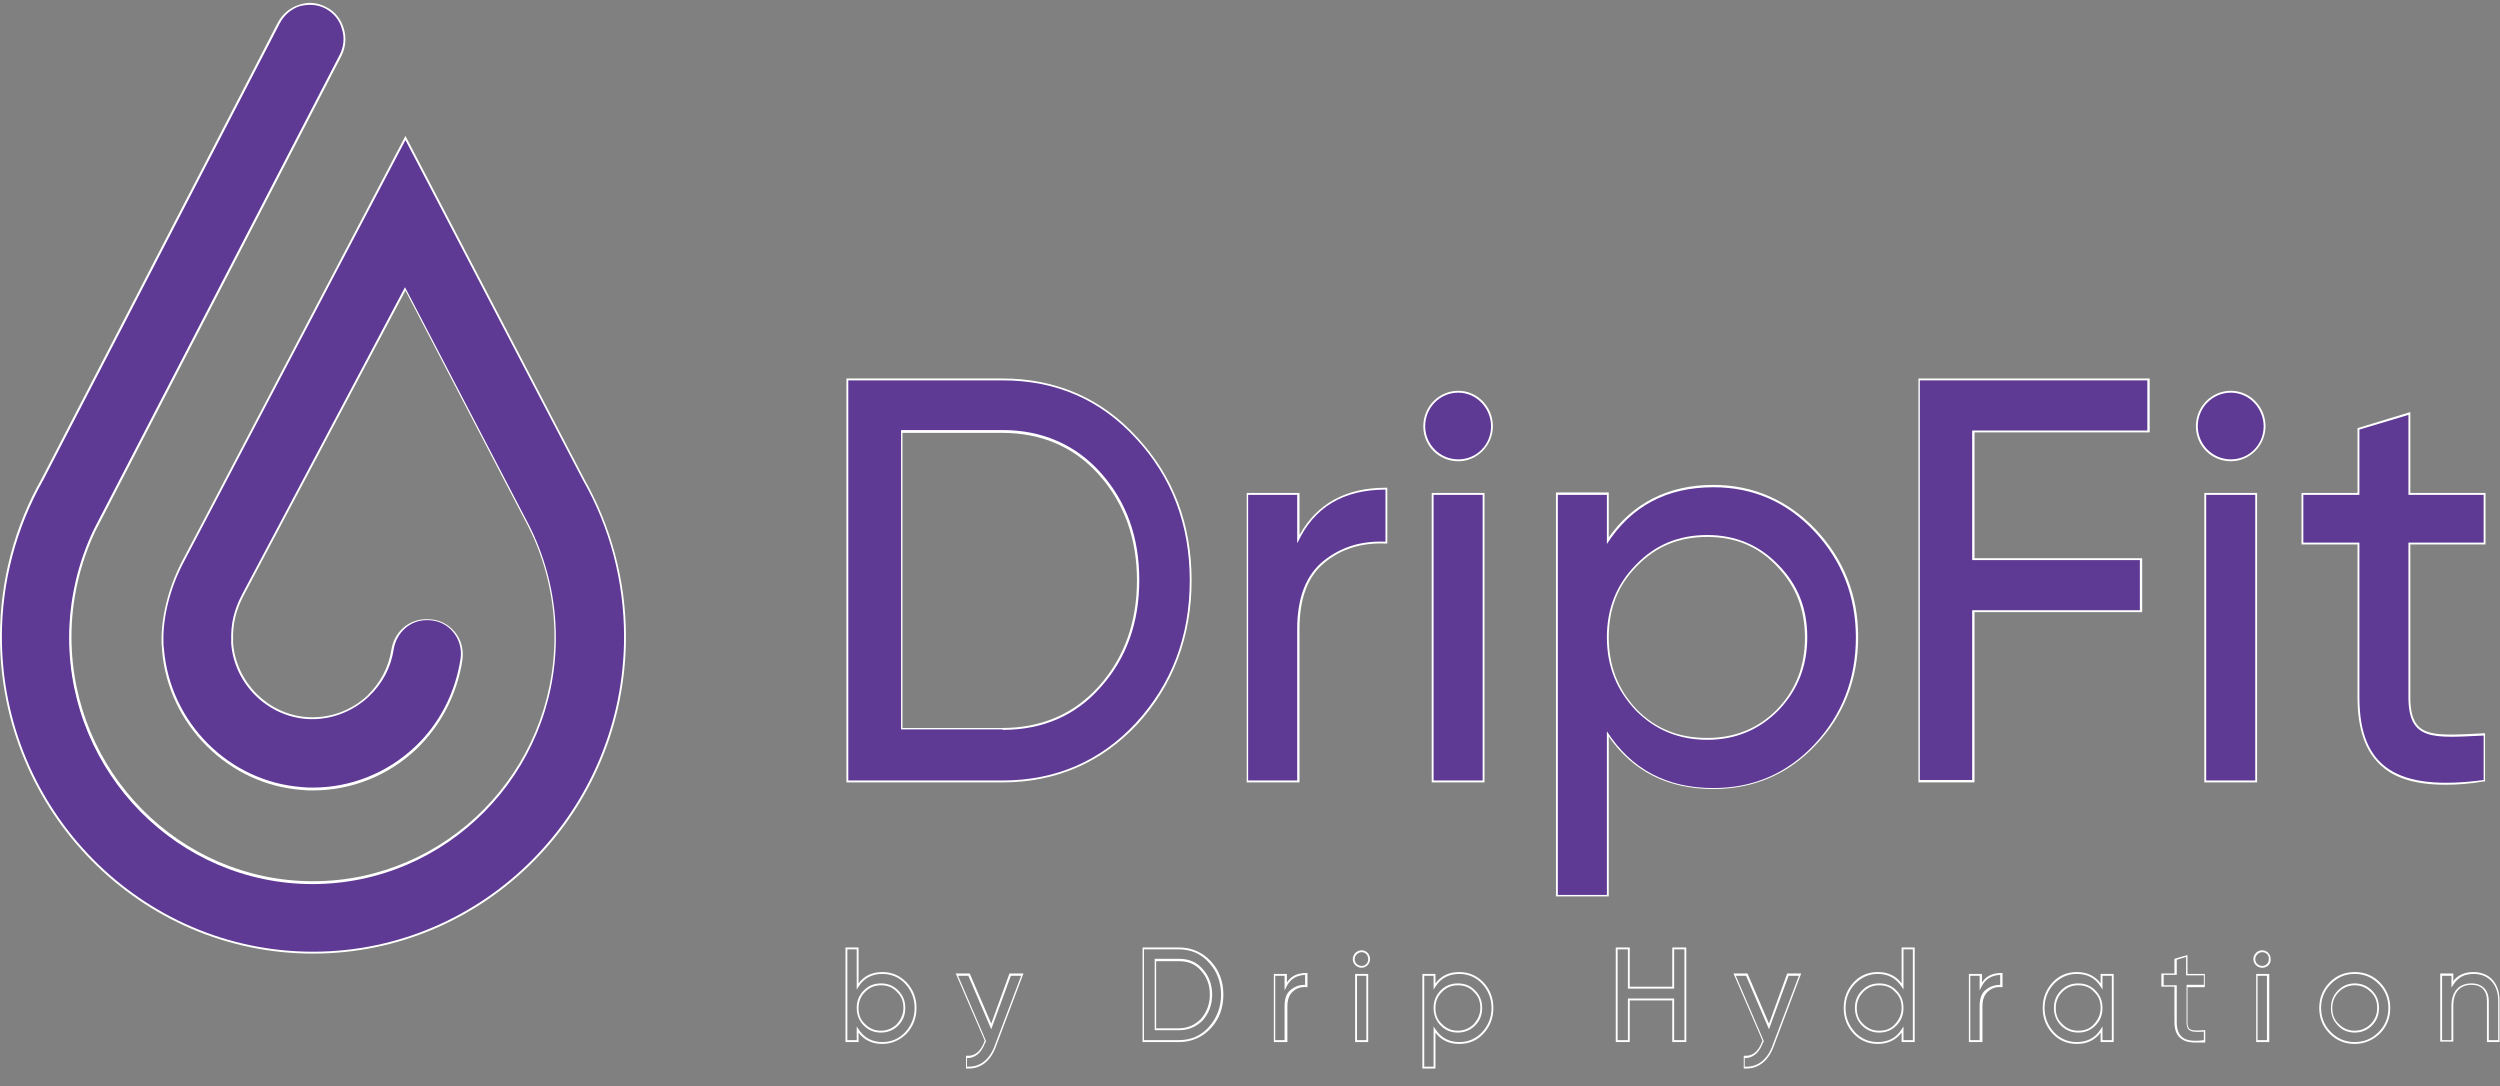 <svg width="122" height="53" viewBox="0 0 122 53" fill="none" xmlns="http://www.w3.org/2000/svg">
<rect x="0" y="0" width="122" height="53" fill="#808080" stroke="none"/>
<path d="M48.918 38.181H41.305V18.47H48.918C51.54 18.47 53.774 19.439 55.506 21.355C57.261 23.248 58.15 25.579 58.15 28.325C58.15 31.049 57.261 33.426 55.506 35.342C53.751 37.211 51.54 38.181 48.918 38.181ZM41.487 37.996H48.918C51.494 37.996 53.66 37.05 55.369 35.203C57.079 33.334 57.968 31.003 57.968 28.325C57.968 25.625 57.102 23.317 55.369 21.47C53.66 19.601 51.494 18.655 48.918 18.655H41.487V37.996ZM48.918 35.711H43.88V20.916H48.918C50.901 20.916 52.543 21.632 53.797 23.04C55.05 24.448 55.688 26.225 55.688 28.325C55.688 30.402 55.05 32.18 53.797 33.611C52.543 34.995 50.901 35.711 48.918 35.711ZM44.04 35.526H48.895C50.833 35.526 52.429 34.834 53.637 33.472C54.868 32.087 55.483 30.356 55.483 28.325C55.483 26.294 54.868 24.563 53.637 23.178C52.429 21.817 50.833 21.124 48.895 21.124H44.04V35.526Z" fill="white"/>
<path d="M63.416 38.181H60.84V24.055H63.416V26.11C64.259 24.586 65.672 23.802 67.61 23.802H67.701V26.525H67.61C66.448 26.479 65.467 26.779 64.647 27.448C63.826 28.117 63.416 29.179 63.416 30.703V38.181ZM61.022 37.996H63.233V30.703C63.233 29.133 63.666 28.025 64.533 27.31C65.376 26.617 66.356 26.294 67.519 26.34V23.986C65.558 24.009 64.168 24.863 63.393 26.525L63.211 26.894V24.24H60.999V37.996H61.022Z" fill="white"/>
<path d="M72.443 38.181H69.867V24.055H72.443V38.181ZM70.05 37.996H72.261V24.24H70.05V37.996ZM71.167 22.509C70.209 22.509 69.457 21.747 69.457 20.801C69.457 19.832 70.232 19.07 71.167 19.07C72.101 19.07 72.853 19.855 72.853 20.801C72.853 21.724 72.101 22.509 71.167 22.509ZM71.167 19.232C70.323 19.232 69.639 19.924 69.639 20.778C69.639 21.609 70.323 22.301 71.167 22.301C71.987 22.301 72.671 21.609 72.671 20.778C72.671 19.924 71.987 19.232 71.167 19.232Z" fill="white"/>
<path d="M78.507 43.743H75.931V24.032H78.507V26.225C79.692 24.54 81.424 23.663 83.613 23.663C85.55 23.663 87.237 24.402 88.605 25.833C89.972 27.287 90.679 29.041 90.679 31.072C90.679 33.126 89.995 34.903 88.605 36.357C87.26 37.788 85.573 38.504 83.613 38.504C81.401 38.504 79.692 37.65 78.507 35.942V43.743ZM76.113 43.558H78.324V35.365L78.484 35.619C79.646 37.419 81.379 38.342 83.613 38.342C85.527 38.342 87.169 37.65 88.468 36.242C89.813 34.834 90.474 33.103 90.474 31.095C90.474 29.11 89.79 27.379 88.468 25.971C87.123 24.563 85.505 23.848 83.613 23.848C81.379 23.848 79.646 24.771 78.484 26.571L78.324 26.825V24.217H76.113V43.558ZM83.316 36.196C81.88 36.196 80.718 35.711 79.76 34.742C78.803 33.726 78.324 32.549 78.324 31.118C78.324 29.664 78.803 28.487 79.76 27.517C80.718 26.525 81.88 26.04 83.316 26.04C84.73 26.04 85.915 26.548 86.85 27.517C87.807 28.487 88.286 29.664 88.286 31.118C88.286 32.549 87.807 33.749 86.85 34.742C85.892 35.711 84.707 36.196 83.316 36.196ZM83.316 26.202C81.926 26.202 80.809 26.663 79.874 27.633C78.94 28.579 78.507 29.71 78.507 31.118C78.507 32.503 78.962 33.657 79.874 34.626C80.809 35.572 81.926 36.011 83.316 36.011C84.661 36.011 85.801 35.55 86.713 34.626C87.647 33.657 88.081 32.503 88.081 31.118C88.081 29.71 87.625 28.579 86.713 27.633C85.801 26.663 84.684 26.202 83.316 26.202Z" fill="white"/>
<path d="M96.356 38.181H93.62V18.47H104.904V21.101H96.356V27.241H104.539V29.872H96.356V38.181ZM93.78 37.996H96.15V29.71H104.334V27.448H96.15V20.916H104.699V18.655H93.78V37.996Z" fill="white"/>
<path d="M110.146 38.181H107.57V24.055H110.146V38.181ZM107.753 37.996H109.964V24.24H107.753V37.996ZM108.87 22.509C107.912 22.509 107.16 21.747 107.16 20.801C107.16 19.832 107.935 19.07 108.87 19.07C109.804 19.07 110.557 19.855 110.557 20.801C110.557 21.724 109.804 22.509 108.87 22.509ZM108.87 19.232C108.026 19.232 107.343 19.924 107.343 20.778C107.343 21.609 108.026 22.301 108.87 22.301C109.69 22.301 110.374 21.609 110.374 20.778C110.374 19.924 109.69 19.232 108.87 19.232Z" fill="white"/>
<path d="M119.355 38.296C117.919 38.296 116.893 37.996 116.21 37.373C115.434 36.68 115.047 35.596 115.047 34.026V26.571H112.312V24.055H115.047V20.893L117.623 20.109V24.055H121.293V26.571H117.623V34.026C117.623 34.742 117.76 35.18 118.033 35.457C118.512 35.919 119.446 35.873 120.837 35.803L121.27 35.78V38.134H121.202C120.541 38.25 119.925 38.296 119.355 38.296ZM112.517 26.387H115.252V34.026C115.252 35.526 115.617 36.565 116.346 37.234C117.258 38.042 118.785 38.296 121.133 37.996V35.988L120.883 36.011C119.446 36.08 118.489 36.126 117.942 35.596C117.623 35.295 117.463 34.788 117.463 34.026V26.387H121.133V24.24H117.463V20.363L115.252 21.032V24.24H112.517V26.387Z" fill="white"/>
<path d="M43.061 50.944C42.559 50.944 42.172 50.759 41.898 50.39V50.852H41.26V46.236H41.898V47.99C42.172 47.62 42.559 47.436 43.061 47.436C43.517 47.436 43.904 47.597 44.246 47.944C44.565 48.29 44.725 48.705 44.725 49.19C44.725 49.675 44.565 50.09 44.246 50.436C43.927 50.759 43.517 50.944 43.061 50.944ZM41.807 50.09L41.898 50.228C42.172 50.644 42.559 50.852 43.061 50.852C43.494 50.852 43.881 50.69 44.178 50.367C44.474 50.044 44.633 49.651 44.633 49.19C44.633 48.728 44.474 48.336 44.178 48.013C43.881 47.69 43.494 47.528 43.061 47.528C42.559 47.528 42.149 47.736 41.898 48.151L41.807 48.29V46.328H41.351V50.759H41.807V50.09ZM42.992 50.39C42.65 50.39 42.377 50.275 42.149 50.044C41.921 49.813 41.807 49.513 41.807 49.19C41.807 48.844 41.921 48.567 42.149 48.336C42.377 48.105 42.65 47.99 42.992 47.99C43.334 47.99 43.608 48.105 43.836 48.336C44.064 48.567 44.178 48.844 44.178 49.19C44.178 49.536 44.064 49.813 43.836 50.044C43.608 50.275 43.311 50.39 42.992 50.39ZM42.992 48.082C42.673 48.082 42.422 48.197 42.217 48.405C42.012 48.613 41.898 48.867 41.898 49.19C41.898 49.513 41.989 49.767 42.217 49.975C42.422 50.182 42.673 50.298 42.992 50.298C43.288 50.298 43.562 50.182 43.767 49.975C43.972 49.744 44.086 49.49 44.086 49.19C44.086 48.867 43.995 48.613 43.767 48.405C43.562 48.174 43.288 48.082 42.992 48.082Z" fill="white"/>
<path d="M47.278 52.144C47.255 52.144 47.209 52.144 47.187 52.144H47.141V51.521H47.187C47.551 51.544 47.825 51.337 48.007 50.898L48.053 50.782L46.64 47.505H47.324L48.372 49.952L49.261 47.505H49.945L48.623 51.013C48.372 51.752 47.893 52.144 47.278 52.144ZM47.232 52.052C47.825 52.075 48.304 51.706 48.554 50.99L49.831 47.62H49.33L48.372 50.229L47.255 47.62H46.754L48.121 50.806L48.053 50.944C47.871 51.406 47.574 51.636 47.187 51.636V52.052H47.232Z" fill="white"/>
<path d="M57.536 50.852H55.758V46.236H57.536C58.151 46.236 58.676 46.466 59.086 46.905C59.496 47.343 59.701 47.897 59.701 48.544C59.701 49.19 59.496 49.744 59.086 50.182C58.676 50.621 58.151 50.852 57.536 50.852ZM55.826 50.759H57.513C58.106 50.759 58.607 50.552 58.995 50.113C59.382 49.675 59.587 49.144 59.587 48.544C59.587 47.92 59.382 47.39 58.995 46.974C58.607 46.536 58.106 46.328 57.513 46.328H55.826V50.759ZM57.536 50.275H56.35V46.789H57.536C58.014 46.789 58.402 46.951 58.698 47.297C58.995 47.62 59.154 48.059 59.154 48.544C59.154 49.028 58.995 49.444 58.698 49.79C58.379 50.113 57.992 50.275 57.536 50.275ZM56.419 50.182H57.513C57.946 50.182 58.311 50.021 58.607 49.721C58.881 49.398 59.04 49.005 59.04 48.544C59.04 48.082 58.904 47.69 58.607 47.367C58.334 47.043 57.969 46.905 57.513 46.905H56.419V50.182Z" fill="white"/>
<path d="M62.801 50.852H62.163V47.528H62.801V47.944C63.007 47.62 63.326 47.482 63.759 47.482H63.804V48.174H63.759C63.485 48.151 63.28 48.221 63.098 48.382C62.915 48.544 62.824 48.774 62.824 49.121V50.852H62.801ZM62.231 50.759H62.687V49.098C62.687 48.728 62.779 48.451 63.007 48.29C63.212 48.128 63.417 48.059 63.69 48.059V47.574C63.257 47.597 62.961 47.782 62.779 48.151L62.687 48.336V47.62H62.231V50.759Z" fill="white"/>
<path d="M66.768 50.852H66.13V47.528H66.768V50.852ZM66.221 50.759H66.677V47.62H66.221V50.759ZM66.449 47.228C66.221 47.228 66.016 47.043 66.016 46.812C66.016 46.582 66.198 46.374 66.449 46.374C66.677 46.374 66.859 46.559 66.859 46.812C66.859 47.02 66.677 47.228 66.449 47.228ZM66.449 46.466C66.266 46.466 66.107 46.628 66.107 46.812C66.107 46.997 66.266 47.136 66.449 47.136C66.631 47.136 66.768 46.997 66.768 46.812C66.768 46.605 66.631 46.466 66.449 46.466Z" fill="white"/>
<path d="M70.05 52.144H69.412V47.528H70.05V47.99C70.324 47.62 70.711 47.436 71.213 47.436C71.669 47.436 72.056 47.597 72.398 47.944C72.717 48.29 72.877 48.705 72.877 49.19C72.877 49.675 72.717 50.09 72.398 50.436C72.079 50.782 71.692 50.944 71.213 50.944C70.711 50.944 70.324 50.759 70.05 50.39V52.144ZM69.503 52.052H69.959V50.09L70.05 50.228C70.324 50.644 70.711 50.852 71.213 50.852C71.646 50.852 72.034 50.69 72.33 50.367C72.626 50.044 72.786 49.651 72.786 49.19C72.786 48.728 72.626 48.336 72.33 48.013C72.034 47.69 71.646 47.528 71.213 47.528C70.711 47.528 70.301 47.736 70.05 48.151L69.959 48.29V47.62H69.503V52.052ZM71.144 50.39C70.803 50.39 70.529 50.275 70.301 50.044C70.073 49.813 69.959 49.513 69.959 49.19C69.959 48.844 70.073 48.567 70.301 48.336C70.529 48.105 70.803 47.99 71.144 47.99C71.487 47.99 71.76 48.105 71.988 48.336C72.216 48.567 72.33 48.844 72.33 49.19C72.33 49.536 72.216 49.813 71.988 50.044C71.76 50.275 71.464 50.39 71.144 50.39ZM71.144 48.082C70.825 48.082 70.575 48.197 70.37 48.405C70.164 48.613 70.05 48.867 70.05 49.19C70.05 49.513 70.142 49.767 70.37 49.975C70.575 50.182 70.825 50.298 71.144 50.298C71.441 50.298 71.714 50.182 71.92 49.975C72.125 49.744 72.239 49.49 72.239 49.19C72.239 48.867 72.147 48.613 71.92 48.405C71.714 48.174 71.441 48.082 71.144 48.082Z" fill="white"/>
<path d="M82.291 50.852H81.607V48.821H79.532V50.852H78.849V46.236H79.532V48.151H81.607V46.236H82.291V50.852ZM81.698 50.759H82.2V46.328H81.698V48.244H79.441V46.328H78.94V50.759H79.441V48.728H81.698V50.759Z" fill="white"/>
<path d="M85.232 52.144C85.209 52.144 85.164 52.144 85.141 52.144H85.095V51.521H85.141C85.506 51.544 85.779 51.337 85.962 50.898L86.007 50.782L84.594 47.505H85.278L86.326 49.952L87.215 47.505H87.899L86.577 51.013C86.326 51.752 85.825 52.144 85.232 52.144ZM85.186 52.052C85.779 52.075 86.258 51.706 86.508 50.99L87.785 47.62H87.284L86.326 50.229L85.209 47.62H84.708L86.075 50.806L86.007 50.944C85.825 51.406 85.528 51.636 85.141 51.636V52.052H85.186Z" fill="white"/>
<path d="M91.637 50.944C91.181 50.944 90.77 50.782 90.451 50.436C90.132 50.09 89.973 49.675 89.973 49.19C89.973 48.705 90.132 48.29 90.451 47.944C90.77 47.597 91.181 47.436 91.637 47.436C92.138 47.436 92.526 47.62 92.799 47.99V46.236H93.438V50.852H92.799V50.39C92.526 50.759 92.115 50.944 91.637 50.944ZM91.637 47.528C91.204 47.528 90.839 47.69 90.52 48.013C90.223 48.336 90.064 48.728 90.064 49.19C90.064 49.651 90.223 50.044 90.52 50.367C90.816 50.69 91.204 50.852 91.637 50.852C92.138 50.852 92.549 50.644 92.799 50.228L92.89 50.09V50.759H93.346V46.328H92.89V48.29L92.799 48.151C92.526 47.736 92.138 47.528 91.637 47.528ZM91.705 50.39C91.386 50.39 91.09 50.275 90.862 50.044C90.634 49.813 90.52 49.513 90.52 49.19C90.52 48.844 90.634 48.567 90.862 48.336C91.09 48.105 91.363 47.99 91.705 47.99C92.047 47.99 92.321 48.105 92.549 48.336C92.776 48.567 92.89 48.844 92.89 49.19C92.89 49.536 92.776 49.813 92.549 50.044C92.321 50.275 92.047 50.39 91.705 50.39ZM91.705 48.082C91.386 48.082 91.135 48.197 90.93 48.405C90.725 48.613 90.611 48.867 90.611 49.19C90.611 49.513 90.702 49.767 90.93 49.975C91.135 50.182 91.386 50.298 91.705 50.298C92.024 50.298 92.275 50.205 92.48 49.975C92.685 49.744 92.799 49.49 92.799 49.19C92.799 48.867 92.708 48.613 92.48 48.405C92.275 48.174 92.024 48.082 91.705 48.082Z" fill="white"/>
<path d="M96.72 50.852H96.082V47.528H96.72V47.944C96.925 47.62 97.245 47.482 97.678 47.482H97.723V48.174H97.678C97.404 48.151 97.199 48.221 97.017 48.382C96.834 48.544 96.743 48.774 96.743 49.121V50.852H96.72ZM96.15 50.759H96.606V49.098C96.606 48.728 96.698 48.451 96.925 48.29C97.131 48.128 97.359 48.059 97.609 48.059V47.574C97.176 47.597 96.88 47.782 96.698 48.151L96.606 48.336V47.62H96.15V50.759Z" fill="white"/>
<path d="M101.348 50.944C100.892 50.944 100.481 50.782 100.162 50.436C99.843 50.09 99.684 49.675 99.684 49.19C99.684 48.705 99.843 48.29 100.162 47.944C100.481 47.597 100.892 47.436 101.348 47.436C101.849 47.436 102.237 47.62 102.51 47.99V47.528H103.148V50.852H102.51V50.39C102.237 50.759 101.849 50.944 101.348 50.944ZM101.348 47.528C100.915 47.528 100.55 47.69 100.231 48.013C99.934 48.336 99.775 48.728 99.775 49.19C99.775 49.651 99.934 50.044 100.231 50.367C100.527 50.69 100.915 50.852 101.348 50.852C101.849 50.852 102.259 50.644 102.51 50.228L102.601 50.09V50.759H103.057V47.62H102.601V48.29L102.51 48.151C102.259 47.736 101.872 47.528 101.348 47.528ZM101.416 50.39C101.097 50.39 100.801 50.275 100.573 50.044C100.345 49.813 100.231 49.513 100.231 49.19C100.231 48.844 100.345 48.567 100.573 48.336C100.801 48.105 101.074 47.99 101.416 47.99C101.758 47.99 102.032 48.105 102.259 48.336C102.487 48.567 102.601 48.844 102.601 49.19C102.601 49.536 102.487 49.813 102.259 50.044C102.032 50.275 101.758 50.39 101.416 50.39ZM101.416 48.082C101.097 48.082 100.846 48.197 100.641 48.405C100.436 48.613 100.322 48.867 100.322 49.19C100.322 49.513 100.413 49.767 100.641 49.975C100.846 50.182 101.097 50.298 101.416 50.298C101.735 50.298 101.986 50.205 102.191 49.975C102.396 49.744 102.51 49.49 102.51 49.19C102.51 48.867 102.419 48.613 102.191 48.405C101.986 48.174 101.735 48.082 101.416 48.082Z" fill="white"/>
<path d="M107.138 50.875C106.796 50.875 106.568 50.806 106.385 50.644C106.203 50.483 106.112 50.229 106.112 49.859V48.151H105.474V47.505H106.112V46.79L106.75 46.605V47.528H107.594V48.174H106.75V49.882C106.75 50.044 106.773 50.136 106.841 50.206C106.955 50.298 107.16 50.298 107.48 50.275H107.616V50.875H107.571C107.411 50.875 107.274 50.875 107.138 50.875ZM105.588 48.082H106.226V49.882C106.226 50.229 106.317 50.459 106.477 50.598C106.682 50.782 107.024 50.829 107.548 50.759V50.344H107.525C107.183 50.367 106.955 50.367 106.819 50.252C106.727 50.182 106.705 50.044 106.705 49.859V48.059H107.548V47.597H106.682V46.697L106.226 46.836V47.574H105.588V48.082Z" fill="white"/>
<path d="M110.74 50.852H110.102V47.528H110.74V50.852ZM110.17 50.759H110.626V47.62H110.17V50.759ZM110.398 47.228C110.17 47.228 109.965 47.043 109.965 46.812C109.965 46.582 110.147 46.374 110.398 46.374C110.626 46.374 110.808 46.559 110.808 46.812C110.831 47.02 110.649 47.228 110.398 47.228ZM110.398 46.466C110.216 46.466 110.056 46.628 110.056 46.812C110.056 46.997 110.216 47.136 110.398 47.136C110.58 47.136 110.717 46.997 110.717 46.812C110.74 46.605 110.58 46.466 110.398 46.466Z" fill="white"/>
<path d="M114.911 50.944C114.432 50.944 114.022 50.782 113.68 50.436C113.338 50.09 113.179 49.675 113.179 49.19C113.179 48.705 113.338 48.29 113.68 47.944C114.022 47.597 114.432 47.436 114.911 47.436C115.39 47.436 115.8 47.597 116.142 47.944C116.484 48.29 116.644 48.705 116.644 49.19C116.644 49.675 116.484 50.09 116.142 50.436C115.8 50.759 115.39 50.944 114.911 50.944ZM114.911 47.528C114.455 47.528 114.068 47.69 113.749 48.013C113.429 48.336 113.27 48.728 113.27 49.19C113.27 49.651 113.429 50.044 113.749 50.367C114.068 50.69 114.455 50.852 114.911 50.852C115.367 50.852 115.755 50.69 116.074 50.367C116.393 50.044 116.552 49.651 116.552 49.19C116.552 48.728 116.393 48.336 116.074 48.013C115.755 47.69 115.367 47.528 114.911 47.528ZM114.911 50.39C114.592 50.39 114.296 50.275 114.091 50.044C113.863 49.813 113.749 49.536 113.749 49.19C113.749 48.844 113.863 48.567 114.091 48.336C114.318 48.105 114.592 47.99 114.911 47.99C115.23 47.99 115.527 48.105 115.755 48.336C115.983 48.567 116.096 48.844 116.096 49.19C116.096 49.536 115.983 49.813 115.755 50.044C115.527 50.275 115.23 50.39 114.911 50.39ZM114.911 48.082C114.615 48.082 114.341 48.197 114.136 48.405C113.931 48.613 113.817 48.867 113.817 49.19C113.817 49.513 113.908 49.767 114.136 49.975C114.341 50.182 114.592 50.298 114.911 50.298C115.207 50.298 115.481 50.182 115.686 49.975C115.891 49.767 116.005 49.513 116.005 49.19C116.005 48.867 115.914 48.613 115.686 48.405C115.481 48.197 115.207 48.082 114.911 48.082Z" fill="white"/>
<path d="M122.001 50.852H121.363V48.844C121.363 48.336 121.089 48.059 120.61 48.059C120.04 48.059 119.721 48.428 119.721 49.075V50.829H119.083V47.505H119.721V47.874C119.949 47.574 120.291 47.436 120.701 47.436C121.477 47.436 121.978 47.967 121.978 48.821V50.852H122.001ZM121.454 50.759H121.91V48.821C121.91 48.036 121.431 47.528 120.724 47.528C120.268 47.528 119.949 47.69 119.721 48.059L119.63 48.197V47.62H119.174V50.759H119.63V49.098C119.63 48.382 119.995 47.99 120.61 47.99C121.135 47.99 121.454 48.313 121.454 48.867V50.759Z" fill="white"/>
<path d="M15.273 46.536C6.861 46.536 0 39.612 0 31.072C0 28.348 0.707 25.694 2.029 23.363L13.563 1.09C13.791 0.675 14.156 0.375 14.589 0.237C15.045 0.075 15.501 0.121 15.934 0.352C16.344 0.56 16.64 0.929 16.777 1.391C16.914 1.852 16.869 2.314 16.663 2.729L4.673 25.879C3.898 27.494 3.488 29.295 3.488 31.072C3.488 37.65 8.776 43.004 15.273 43.004C21.769 43.004 27.058 37.65 27.058 31.072C27.058 29.225 26.625 27.379 25.804 25.74L25.759 25.648L25.348 24.863L19.786 14.177L11.899 29.041C11.512 29.779 11.352 30.449 11.375 31.21C11.375 31.28 11.375 31.326 11.375 31.395C11.534 33.311 13.085 34.857 14.976 34.995C16.071 35.065 17.119 34.696 17.917 33.957C18.555 33.334 18.966 32.572 19.102 31.695C19.239 30.841 19.946 30.218 20.789 30.218H20.88C21.382 30.218 21.838 30.426 22.18 30.818C22.499 31.187 22.636 31.695 22.567 32.203C22.317 33.865 21.519 35.411 20.311 36.565C18.943 37.858 17.142 38.573 15.273 38.573C15.09 38.573 14.931 38.573 14.748 38.55C11.147 38.296 8.206 35.365 7.91 31.741C7.91 31.626 7.887 31.51 7.887 31.418C7.842 30.149 8.229 28.648 8.89 27.379L19.786 6.63L28.517 23.386C29.839 25.717 30.546 28.371 30.546 31.072C30.546 39.612 23.684 46.536 15.273 46.536ZM15.113 0.329C14.954 0.329 14.794 0.352 14.657 0.398C14.27 0.513 13.928 0.79 13.745 1.183L2.211 23.455C0.889 25.763 0.205 28.418 0.205 31.095C0.205 39.519 6.975 46.374 15.296 46.374C23.616 46.374 30.386 39.519 30.386 31.095C30.386 28.418 29.702 25.809 28.38 23.502L19.786 7.022L9.05 27.471C8.411 28.695 8.024 30.172 8.07 31.326C8.07 31.441 8.07 31.534 8.092 31.649C8.389 35.203 11.261 38.065 14.771 38.296C14.931 38.319 15.113 38.319 15.296 38.319C17.119 38.319 18.874 37.627 20.197 36.357C21.382 35.249 22.157 33.726 22.408 32.111C22.476 31.672 22.339 31.233 22.066 30.887C21.769 30.541 21.359 30.356 20.903 30.356H20.812C20.06 30.356 19.422 30.91 19.308 31.672C19.171 32.595 18.738 33.403 18.054 34.049C17.21 34.834 16.139 35.226 14.976 35.157C12.993 34.995 11.375 33.38 11.215 31.395C11.215 31.326 11.215 31.28 11.215 31.21C11.193 30.402 11.352 29.71 11.762 28.948L19.809 13.785L25.964 25.579L26.009 25.671C26.83 27.356 27.286 29.225 27.286 31.095C27.286 37.765 21.906 43.212 15.318 43.212C8.731 43.212 3.351 37.765 3.351 31.095C3.351 29.248 3.784 27.379 4.582 25.717L4.627 25.625L16.526 2.637C16.732 2.268 16.755 1.829 16.64 1.437C16.526 1.044 16.253 0.698 15.866 0.513C15.615 0.398 15.364 0.329 15.113 0.329Z" fill="white"/>
<path d="M48.919 18.562C51.54 18.562 53.706 19.509 55.438 21.401C57.171 23.271 58.06 25.579 58.06 28.325C58.06 31.072 57.171 33.38 55.438 35.272C53.706 37.142 51.518 38.088 48.919 38.088H41.397V18.562H48.919ZM48.919 35.619C50.879 35.619 52.498 34.926 53.729 33.518C54.96 32.133 55.598 30.402 55.598 28.302C55.598 26.202 54.96 24.471 53.729 23.086C52.498 21.701 50.856 20.986 48.919 20.986H43.972V35.596H48.919V35.619Z" fill="#5E3A95"/>
<path d="M63.325 26.479C64.123 24.748 65.559 23.894 67.611 23.894V26.433C66.426 26.387 65.445 26.686 64.579 27.379C63.736 28.071 63.303 29.156 63.303 30.703V38.088H60.909V24.148H63.303V26.479H63.325Z" fill="#5E3A95"/>
<path d="M69.549 20.801C69.549 19.901 70.255 19.162 71.167 19.162C72.056 19.162 72.763 19.924 72.763 20.801C72.763 21.701 72.056 22.417 71.167 22.417C70.255 22.417 69.549 21.678 69.549 20.801ZM69.959 38.088V24.148H72.353V38.088H69.959Z" fill="#5E3A95"/>
<path d="M88.537 25.925C89.882 27.356 90.566 29.087 90.566 31.118C90.566 33.149 89.882 34.903 88.537 36.334C87.192 37.765 85.528 38.457 83.613 38.457C81.334 38.457 79.601 37.534 78.416 35.688V43.674H76.022V24.148H78.416V26.548C79.601 24.701 81.334 23.778 83.613 23.778C85.551 23.778 87.192 24.494 88.537 25.925ZM86.782 34.672C87.716 33.703 88.195 32.526 88.195 31.095C88.195 29.664 87.716 28.51 86.782 27.564C85.847 26.594 84.685 26.109 83.317 26.109C81.904 26.109 80.764 26.594 79.829 27.564C78.895 28.51 78.416 29.687 78.416 31.095C78.416 32.526 78.895 33.68 79.829 34.672C80.764 35.618 81.926 36.103 83.317 36.103C84.685 36.103 85.847 35.618 86.782 34.672Z" fill="#5E3A95"/>
<path d="M104.79 21.009H96.242V27.333H104.425V29.779H96.242V38.065H93.689V18.562H104.79V21.009Z" fill="#5E3A95"/>
<path d="M107.252 20.801C107.252 19.901 107.959 19.162 108.87 19.162C109.759 19.162 110.466 19.924 110.466 20.801C110.466 21.701 109.759 22.417 108.87 22.417C107.959 22.417 107.252 21.678 107.252 20.801ZM107.662 38.088V24.148H110.056V38.088H107.662Z" fill="#5E3A95"/>
<path d="M121.202 26.479H117.532V34.026C117.532 36.172 118.74 36.011 121.202 35.895V38.065C117.008 38.619 115.139 37.488 115.139 34.026V26.479H112.403V24.148H115.139V20.963L117.532 20.247V24.148H121.202V26.479Z" fill="#5E3A95"/>
<path d="M28.448 23.432L19.786 6.837L8.958 27.448C8.297 28.695 7.932 30.172 7.978 31.349C7.978 31.464 7.978 31.556 8.001 31.672C8.297 35.272 11.192 38.157 14.748 38.411C14.931 38.434 15.09 38.434 15.272 38.434C17.119 38.434 18.897 37.719 20.242 36.45C21.45 35.319 22.225 33.795 22.476 32.133C22.544 31.672 22.407 31.187 22.111 30.841C21.815 30.472 21.359 30.264 20.88 30.264H20.812C20.014 30.264 19.353 30.864 19.216 31.672C19.079 32.572 18.669 33.357 17.985 34.003C17.164 34.765 16.093 35.157 14.976 35.088C13.039 34.949 11.443 33.38 11.283 31.418C11.283 31.349 11.283 31.303 11.283 31.233C11.261 30.449 11.42 29.756 11.808 29.018L19.763 14.015L25.416 24.863L25.827 25.648L25.872 25.74C26.693 27.402 27.126 29.248 27.126 31.118C27.126 37.742 21.792 43.143 15.25 43.143C8.707 43.143 3.373 37.742 3.373 31.118C3.373 29.271 3.806 27.425 4.604 25.786L16.572 2.683C16.777 2.291 16.823 1.829 16.686 1.414C16.572 0.975 16.275 0.629 15.888 0.421C15.5 0.213 15.044 0.19 14.611 0.306C14.201 0.444 13.859 0.744 13.654 1.137L2.12 23.409C0.797 25.74 0.091 28.394 0.091 31.072C0.091 39.542 6.907 46.443 15.272 46.443C23.638 46.443 30.454 39.542 30.454 31.072C30.454 28.394 29.77 25.74 28.448 23.432Z" fill="#5E3A95"/>
</svg>
